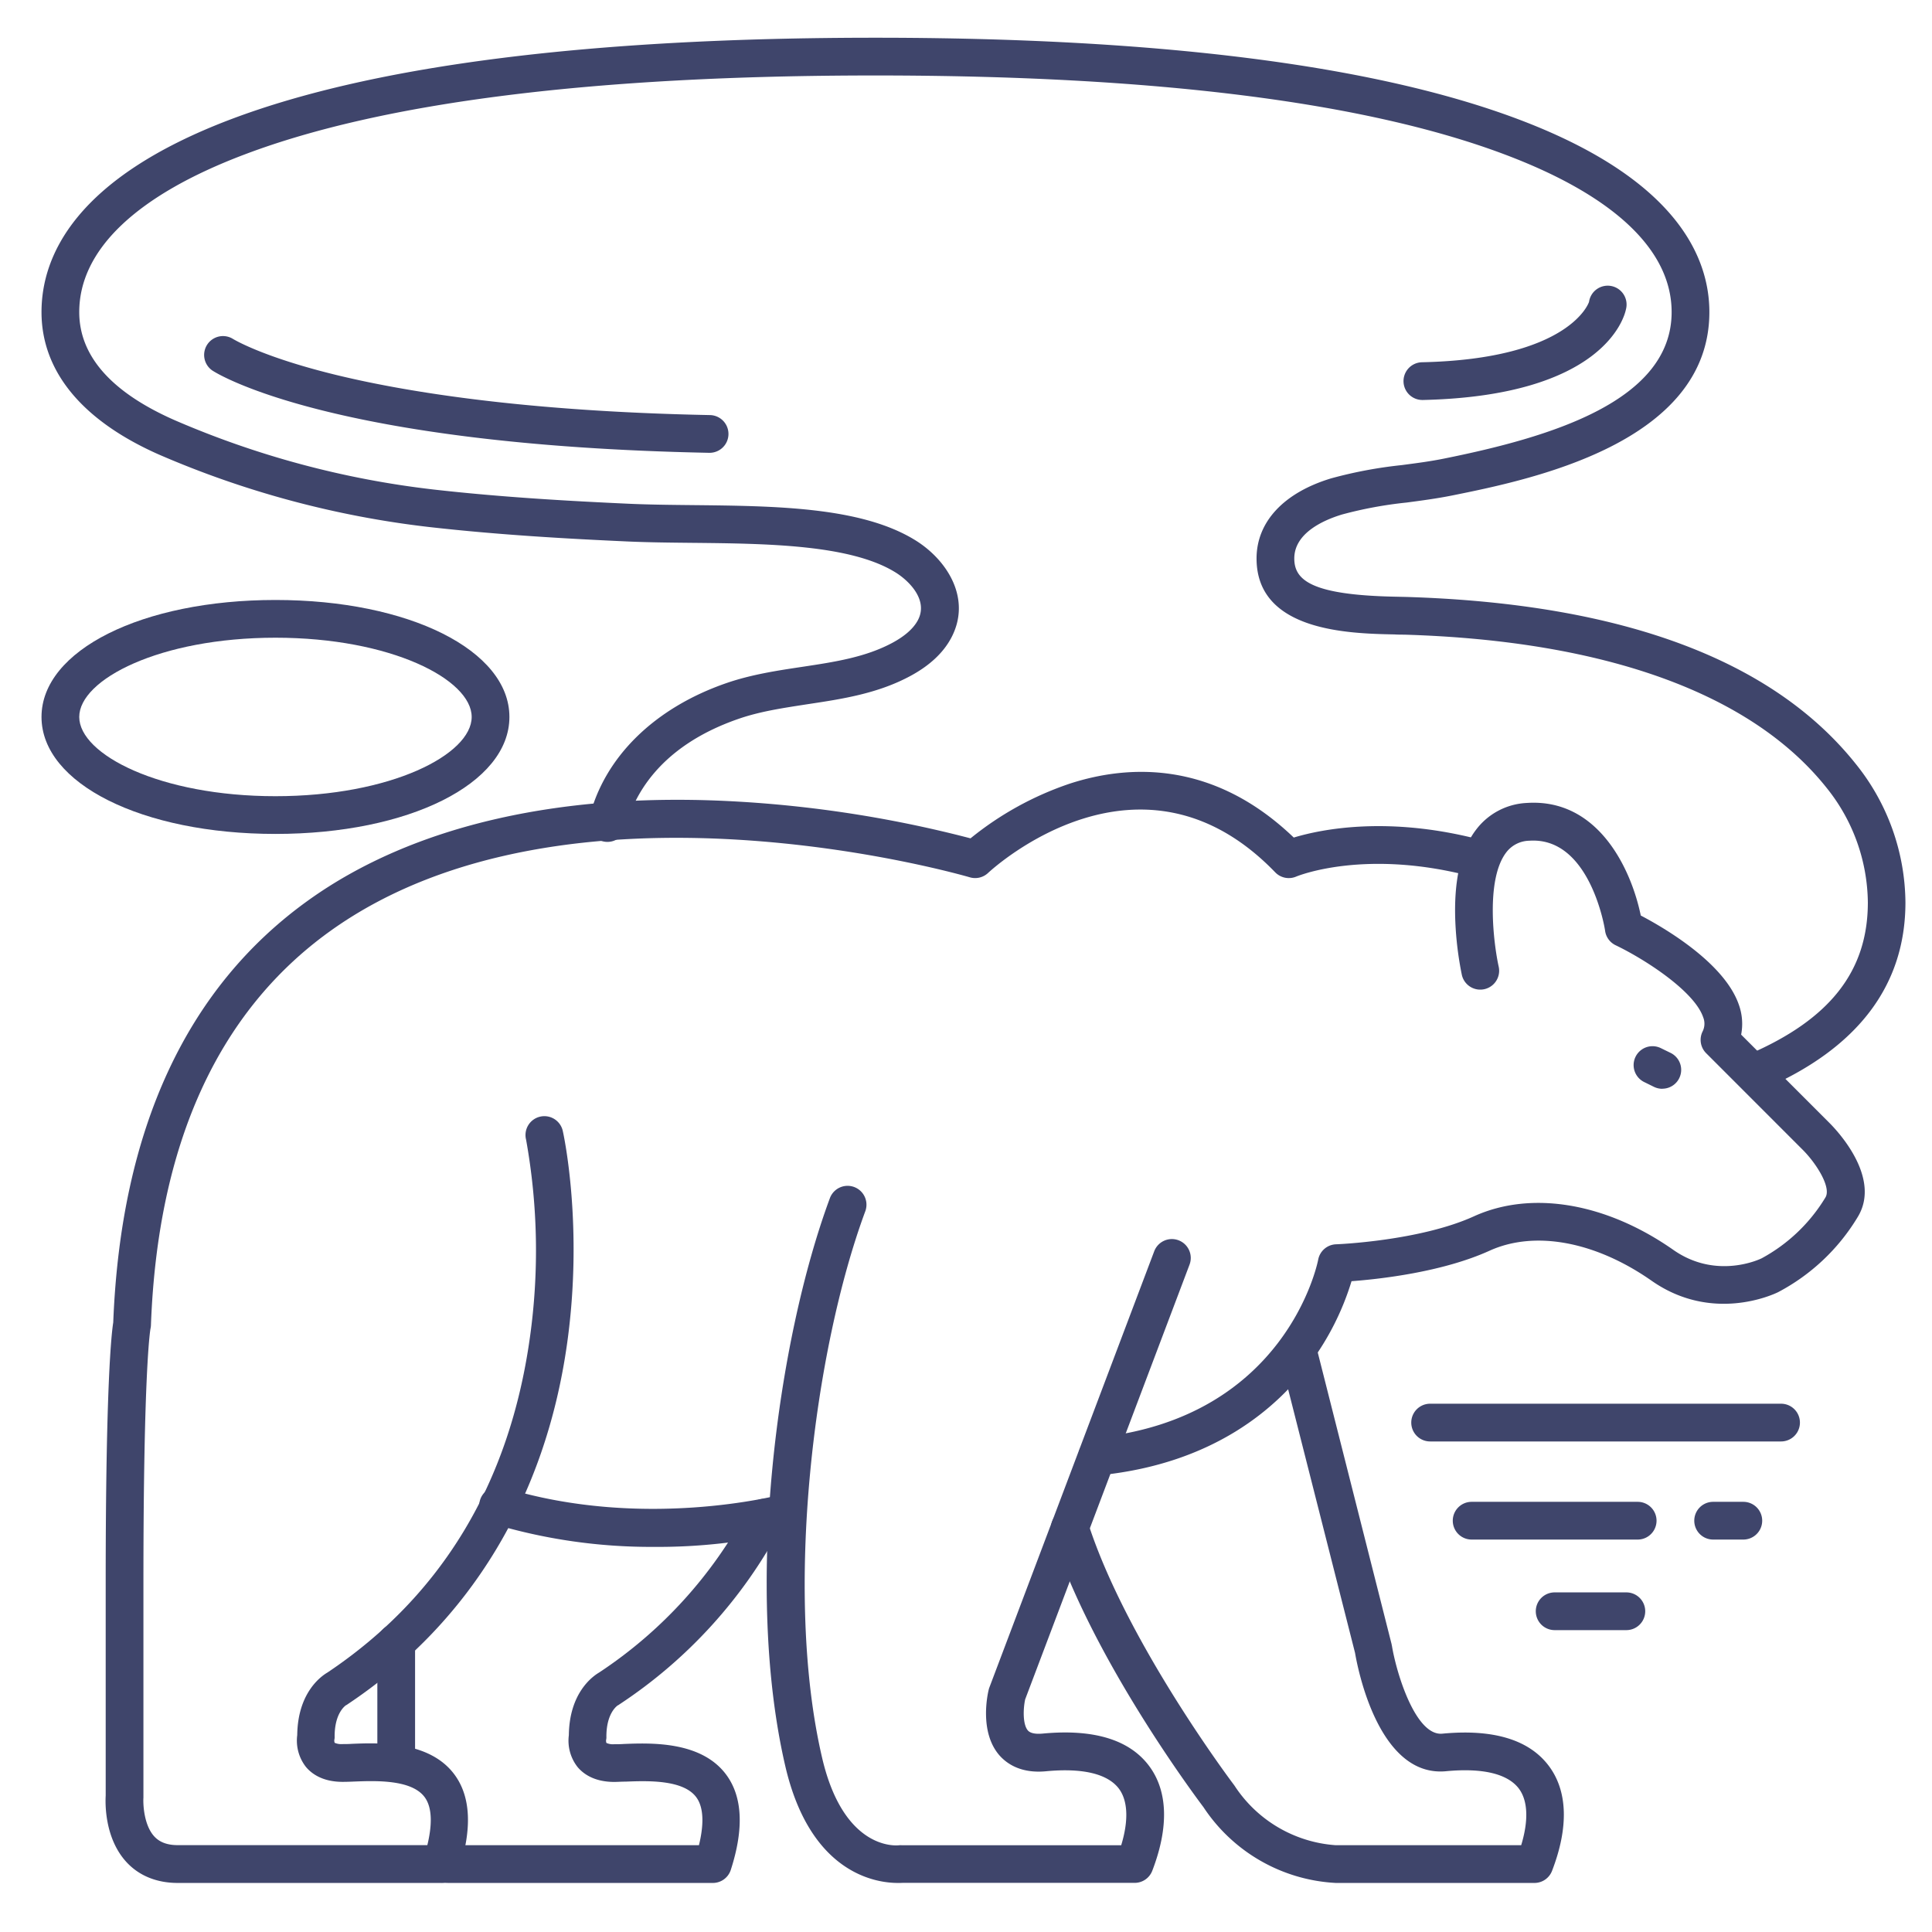 <?xml version="1.0" ?><svg viewBox="0 0 512 512" xmlns="http://www.w3.org/2000/svg"><defs><style>.cls-1{fill:#3f456b;}</style></defs><title/><g id="Lines"><path class="cls-1" d="M440.51,288.54a5.08,5.08,0,0,1-2.19-.51l-2.58-1.27a5,5,0,1,1,4.39-9l2.58,1.26a5,5,0,0,1-2.2,9.5Z"/><path class="cls-1" d="M117,499H47.1c-5.54,0-10.23-1.9-13.56-5.5-5.9-6.38-5.64-15.8-5.53-17.65V419.31c0-52.74,1.56-66.1,2-68.84,2-51.07,19.37-88.72,51.72-111.89,27.89-20,67.6-29,114.82-26.09a316.44,316.44,0,0,1,60.65,9.68,84.32,84.32,0,0,1,26.46-14.55c15.27-4.92,37.72-6.26,59.2,14.34,7.15-2.16,25.41-6,50.72.92a5,5,0,1,1-2.63,9.65c-29-7.91-47.25-.31-47.44-.23a5,5,0,0,1-5.56-1.12c-35.5-36.77-74.48-1.35-76.12.18a5,5,0,0,1-4.84,1.13c-1.06-.31-106.36-31-169.46,14.24C57.78,268.06,41.78,303.21,40,351.19a5,5,0,0,1-.11.87c-.07.34-1.88,10.61-1.88,67.25V476c0,.13,0,.26,0,.39-.12,1.85.15,7.36,2.91,10.32,1.43,1.53,3.45,2.27,6.2,2.27h66.13c1.12-4.62,1.55-9.73-.76-12.78-3.52-4.65-13-4.29-18.68-4.07-1.15.05-2.17.08-3,.08-5.35,0-8.27-2.18-9.77-4a11.32,11.32,0,0,1-2.27-8.39c.13-11.19,6.26-15.56,8-16.58C117,423,135,393.17,140.42,354.52a165.62,165.62,0,0,0-1-52.48,5,5,0,1,1,9.76-2.15c.23,1,5.43,25.18,1.13,56-5.73,41.09-25.85,74.2-58.18,95.75a1.9,1.9,0,0,1-.45.27c-.5.36-3,2.41-3,8.25a3.1,3.1,0,0,1-.08.92,1.73,1.73,0,0,0,.09.78,4.19,4.19,0,0,0,2,.34c.74,0,1.63,0,2.64-.07,7.11-.28,20.36-.78,27,8,4.42,5.84,4.87,14.37,1.32,25.36A5,5,0,0,1,117,499Z"/><path class="cls-1" d="M189,499h-69.9a22.89,22.89,0,0,1-2.65-.15,5,5,0,1,1,1.14-9.93,14.65,14.65,0,0,0,1.51.08h66.13c1.13-4.63,1.55-9.74-.76-12.78-3.52-4.65-13-4.29-18.68-4.07-1.15,0-2.17.08-3,.08-5.35,0-8.27-2.18-9.77-4a11.32,11.32,0,0,1-2.27-8.39c.13-11.19,6.26-15.56,8-16.59a118.37,118.37,0,0,0,39.43-43.39,5,5,0,1,1,8.84,4.68,128.44,128.44,0,0,1-42.87,47.14,1.9,1.9,0,0,1-.45.27c-.5.36-3,2.41-3,8.25a3.1,3.1,0,0,1-.08.92,1.73,1.73,0,0,0,.09.78,4.19,4.19,0,0,0,2,.34c.74,0,1.63,0,2.64-.07,7.11-.28,20.36-.78,27,8,4.42,5.84,4.87,14.37,1.32,25.36A5,5,0,0,1,189,499Z"/><path class="cls-1" d="M105,472a5,5,0,0,1-5-5V435.31a5,5,0,1,1,10,0V467A5,5,0,0,1,105,472Z"/><path class="cls-1" d="M291,391a5,5,0,0,1-.5-10c50.62-5.2,58.75-46.73,58.83-47.15a5,5,0,0,1,4.73-4.1c.22,0,22.17-.87,36.56-7.42,15.23-6.92,35-3.59,52.84,8.91,11.51,8.06,23.18,2.32,23.3,2.27l.18-.09a44.47,44.47,0,0,0,16.81-16.07c1.68-2.72-2.6-9.32-6.2-12.83l-25.4-25.41a5,5,0,0,1-.94-5.77,4.57,4.57,0,0,0,.14-3.78c-2.37-6.92-15.48-15.37-23.19-19.06a5,5,0,0,1-2.79-3.8c0-.25-3.89-25-20.07-23.9a7.86,7.86,0,0,0-6.2,3.19c-5.44,7.27-3.24,24.26-1.93,30.19a5,5,0,0,1-9.77,2.16,89.63,89.63,0,0,1-1.72-14c-.45-10.77,1.37-19,5.42-24.36a17.87,17.87,0,0,1,13.53-7.19c19-1.26,27.69,17.67,30.19,29.83,6.27,3.29,22.17,12.55,26,23.66a15,15,0,0,1,.6,7.91l23.18,23.18c1.44,1.4,14.33,14.4,7.69,25.19a53.9,53.9,0,0,1-21.1,19.89c-1.52.74-17.55,8.08-33.44-3-14.93-10.46-31-13.45-43-8-12.52,5.69-29.19,7.53-36.58,8.08a71.5,71.5,0,0,1-10.93,21.7c-8.75,11.85-25.53,26.63-55.73,29.72A4.53,4.53,0,0,1,291,391Z"/><path class="cls-1" d="M237.91,499c-5.74,0-23.14-2.43-29.78-30.88-11-47.32-2.16-112.91,11.8-150.6a5,5,0,0,1,9.38,3.48c-13.64,36.83-21.65,101.08-11.44,144.84,5.77,24.73,19.82,23.25,20.42,23.17a4.24,4.24,0,0,1,.71,0h58.13c2-6.57,1.78-11.85-.65-15.05-3-3.9-9.62-5.47-19.26-4.56-6.67.64-10.42-2-12.4-4.26-5.36-6.22-3.07-16.29-2.79-17.41a4.75,4.75,0,0,1,.18-.57L305.88,331.6a5,5,0,0,1,9.36,3.54L271.68,450.35c-.54,2.47-.67,6.64.72,8.24.64.73,2,1,3.87.83,13.47-1.28,22.94,1.57,28.17,8.46,5.06,6.67,5.38,16.31.92,27.9a5,5,0,0,1-4.66,3.2H239.16C238.85,499,238.43,499,237.91,499Z"/><path class="cls-1" d="M406.7,499H354a44.81,44.81,0,0,1-35.08-20.1c-2.13-2.82-29.71-39.73-40.17-72.47a5,5,0,1,1,9.53-3.05C298.4,435.07,326.7,472.6,327,473l.18.25A34.9,34.9,0,0,0,354,489h49.13c2-6.58,1.78-11.85-.65-15.05-3-3.9-9.62-5.47-19.26-4.56-.51.05-1,.07-1.49.07-16.64,0-21.92-27.26-22.63-31.43l-20-78.8a5,5,0,0,1,9.7-2.46l20,79c0,.14.06.28.08.42,1.26,7.56,6.35,23.91,13.34,23.25,13.46-1.28,22.94,1.57,28.17,8.46,5.06,6.67,5.38,16.31.92,27.89A5,5,0,0,1,406.7,499Z"/><path class="cls-1" d="M173.27,409.94a145.91,145.91,0,0,1-42.74-6.16,5,5,0,1,1,2.94-9.56c37.07,11.41,72.87,2,73.23,1.95a5,5,0,0,1,2.6,9.66A150,150,0,0,1,173.27,409.94Z"/><path class="cls-1" d="M465.48,289a5,5,0,0,1-2-9.59C485,270.12,495,257.31,495,239.15a49.16,49.16,0,0,0-10.87-30.29c-19.83-25-58.54-39.08-112-40.67-.79,0-1.66,0-2.58-.06C357.71,167.89,333,167.4,333,148c0-9.69,7.2-17.43,19.77-21.23a116.47,116.47,0,0,1,18.68-3.51c3.95-.52,7.68-1,11.34-1.75,28-5.65,60.21-15.17,60.21-38.8,0-16.46-15.33-30.92-44.32-41.81C361.75,27,305.67,20,232,20c-74.1,0-130.32,7-167.09,20.9C36.18,51.74,21,66.19,21,82.71c0,11.59,8.47,21.21,25.17,28.59a242.21,242.21,0,0,0,68.67,18.42c18.5,2.1,36.7,3.09,52.06,3.79,5.26.23,10.88.29,16.83.35,21.86.23,44.46.46,58.76,9.26,8.56,5.26,15.18,15.67,9.5,26.1-2.11,3.87-5.69,7.19-10.64,9.87-8.7,4.72-18.17,6.15-27.33,7.53-6.43,1-12.5,1.88-18.23,3.86-21.67,7.46-28.06,21.2-29.94,28.73a5,5,0,1,1-9.7-2.42c4-16.16,17.3-29.19,36.38-35.77,6.59-2.27,13.41-3.3,20-4.29,8.69-1.31,16.89-2.55,24.06-6.43,3.22-1.75,5.45-3.72,6.62-5.87,2.94-5.4-2.36-10.58-6-12.8-11.94-7.34-34.09-7.57-53.63-7.77-6-.06-11.74-.12-17.17-.36-15.53-.7-33.94-1.71-52.73-3.84a252.73,252.73,0,0,1-71.59-19.21C21.76,111.45,11,98.4,11,82.71,11,68,19.74,47.25,61.38,31.54,99.28,17.25,156.69,10,232,10c74.88,0,132.14,7.25,170.19,21.54C444.19,47.31,453,68.07,453,82.71c0,34.85-47.81,44.49-68.23,48.61-4,.8-8.07,1.34-12,1.86a107.68,107.68,0,0,0-17.09,3.16C350.93,137.77,343,141.19,343,148c0,5.76,4.55,9.69,26.79,10.13l2.68.06c57.27,1.71,97.47,16.67,119.49,44.46a59.18,59.18,0,0,1,13,36.5c0,22-12.63,38.66-37.54,49.46A5,5,0,0,1,465.48,289Z"/><path class="cls-1" d="M73,221c-35.35,0-62-13.33-62-31s26.65-31,62-31,62,13.33,62,31S108.35,221,73,221Zm0-52c-30.64,0-52,11.07-52,21s21.36,21,52,21,52-11.07,52-21S103.64,169,73,169Z"/></g><g id="Outline"><path class="cls-1" d="M472,382H379a5,5,0,0,1,0-10h93a5,5,0,0,1,0,10Z"/><path class="cls-1" d="M434,408H390a5,5,0,0,1,0-10h44a5,5,0,0,1,0,10Z"/><path class="cls-1" d="M462,408h-8a5,5,0,0,1,0-10h8a5,5,0,0,1,0,10Z"/><path class="cls-1" d="M431,432H412a5,5,0,0,1,0-10h19a5,5,0,0,1,0,10Z"/><path class="cls-1" d="M188,120h-.1C87.62,118,57.49,99,56.26,98.18a5,5,0,0,1,5.45-8.38c.17.1,7.53,4.65,26.58,9.37C106,103.55,137.66,109,188.1,110a5,5,0,0,1-.1,10Z"/><path class="cls-1" d="M377,106a5,5,0,0,1-.11-10c39.27-.87,44.19-15.88,44.22-16A5,5,0,1,1,430.89,82c-.49,2.34-6.19,22.91-53.78,24Z"/></g></svg>